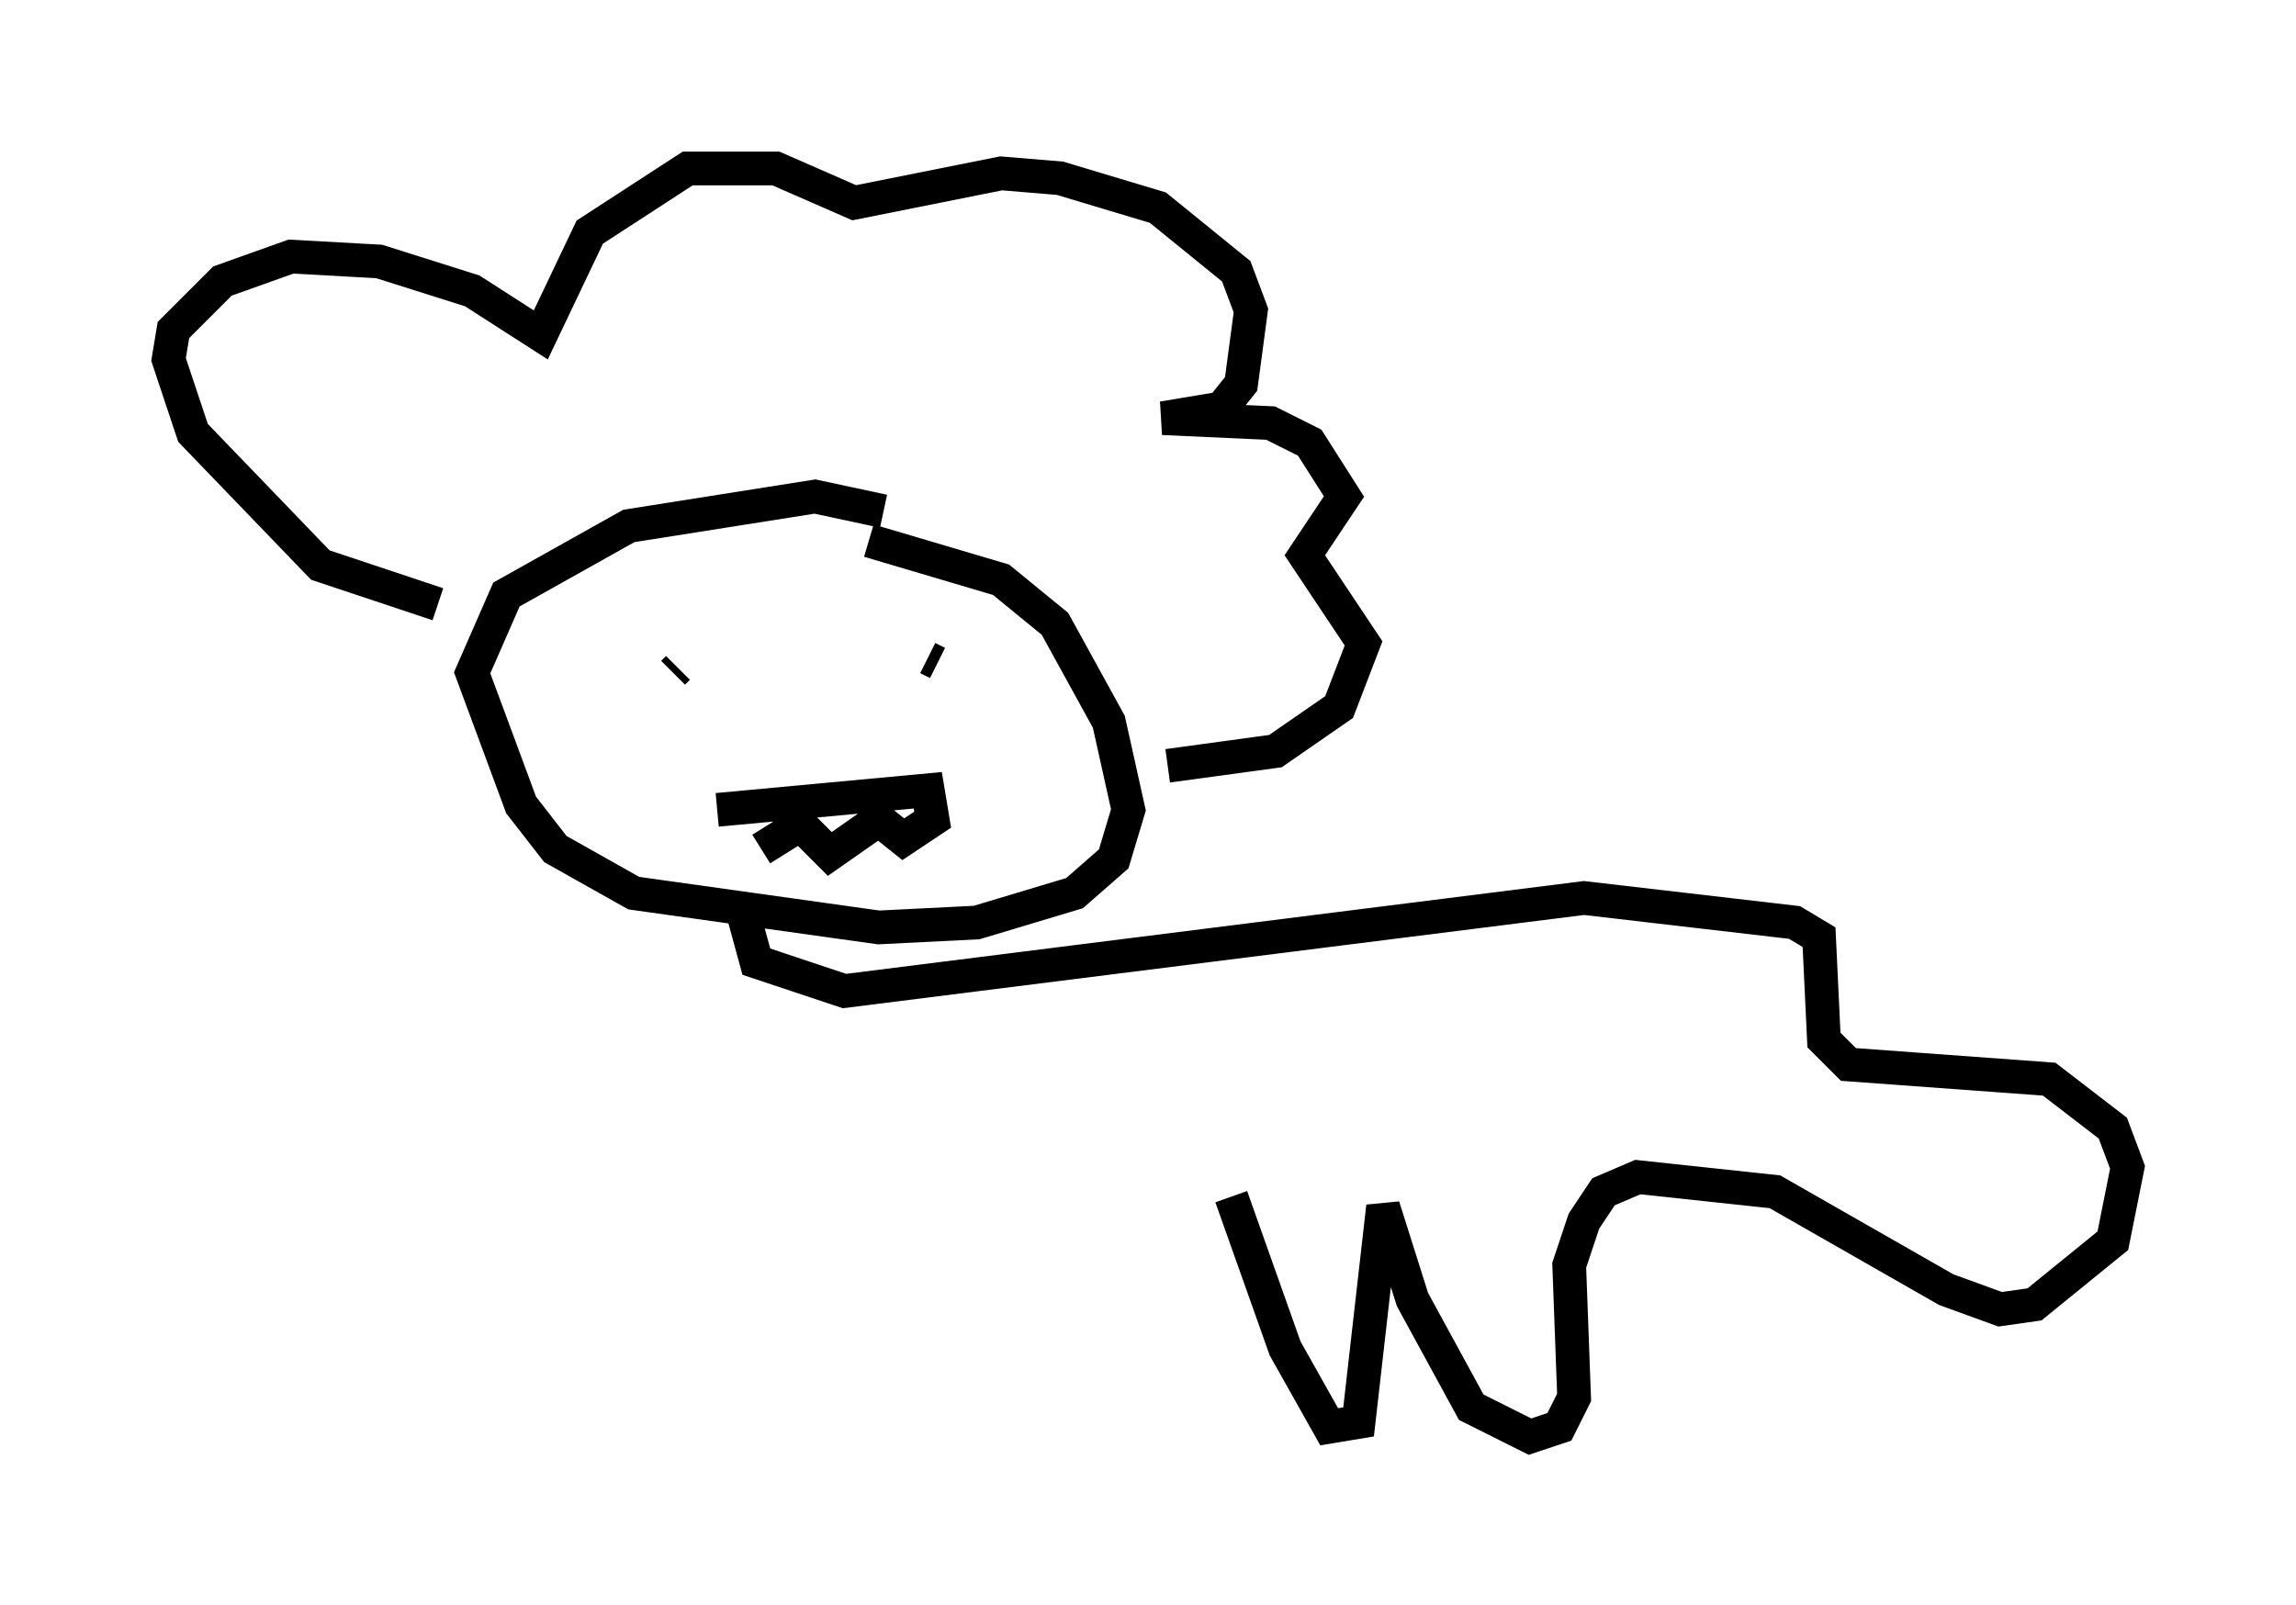 <?xml version="1.0" encoding="utf-8" ?>
<svg baseProfile="full" height="47.62" version="1.1" width="68.1" xmlns="http://www.w3.org/2000/svg" xmlns:ev="http://www.w3.org/2001/xml-events" xmlns:xlink="http://www.w3.org/1999/xlink"><defs /><rect fill="white" height="47.62" width="68.1" x="0" y="0" /><path d="M27.659, 16.039 m-1.453, -0.872 l-2.034, -0.436 -5.52, 0.872 l-3.631, 2.034 -1.017, 2.324 l1.453, 3.922 1.017, 1.307 l2.324, 1.307 7.263, 1.017 l2.905, -0.145 2.905, -0.872 l1.162, -1.017 0.436, -1.453 l-0.581, -2.615 -1.598, -2.905 l-1.598, -1.307 -3.922, -1.162 m-12.782, 1.888 l-3.486, -1.162 -3.777, -3.922 l-0.726, -2.179 0.145, -0.872 l1.453, -1.453 2.034, -0.726 l2.615, 0.145 2.76, 0.872 l2.034, 1.307 1.453, -3.05 l2.905, -1.888 2.615, 0.0 l2.324, 1.017 4.358, -0.872 l1.743, 0.145 2.905, 0.872 l2.324, 1.888 0.436, 1.162 l-0.291, 2.179 -0.581, 0.726 l-1.743, 0.291 3.196, 0.145 l1.162, 0.581 1.017, 1.598 l-1.162, 1.743 1.743, 2.615 l-0.726, 1.888 -1.888, 1.307 l-3.196, 0.436 m-14.67, -2.76 l0.145, -0.145 m7.408, -0.291 l0.291, 0.145 m-6.536, 4.358 l6.246, -0.581 0.145, 0.872 l-0.872, 0.581 -0.726, -0.581 l-1.453, 1.017 -0.872, -0.872 l-1.162, 0.726 m-0.581, 1.743 l0.436, 1.598 2.615, 0.872 l21.933, -2.76 6.246, 0.726 l0.726, 0.436 0.145, 3.05 l0.726, 0.726 5.955, 0.436 l1.888, 1.453 0.436, 1.162 l-0.436, 2.179 -2.324, 1.888 l-1.017, 0.145 -1.598, -0.581 l-5.084, -2.905 -4.067, -0.436 l-1.017, 0.436 -0.581, 0.872 l-0.436, 1.307 0.145, 3.922 l-0.436, 0.872 -0.872, 0.291 l-1.743, -0.872 -1.743, -3.196 l-0.872, -2.76 -0.726, 6.391 l-0.872, 0.145 -1.307, -2.324 l-1.598, -4.503 " fill="none" stroke="black" stroke-width="1" /></svg>